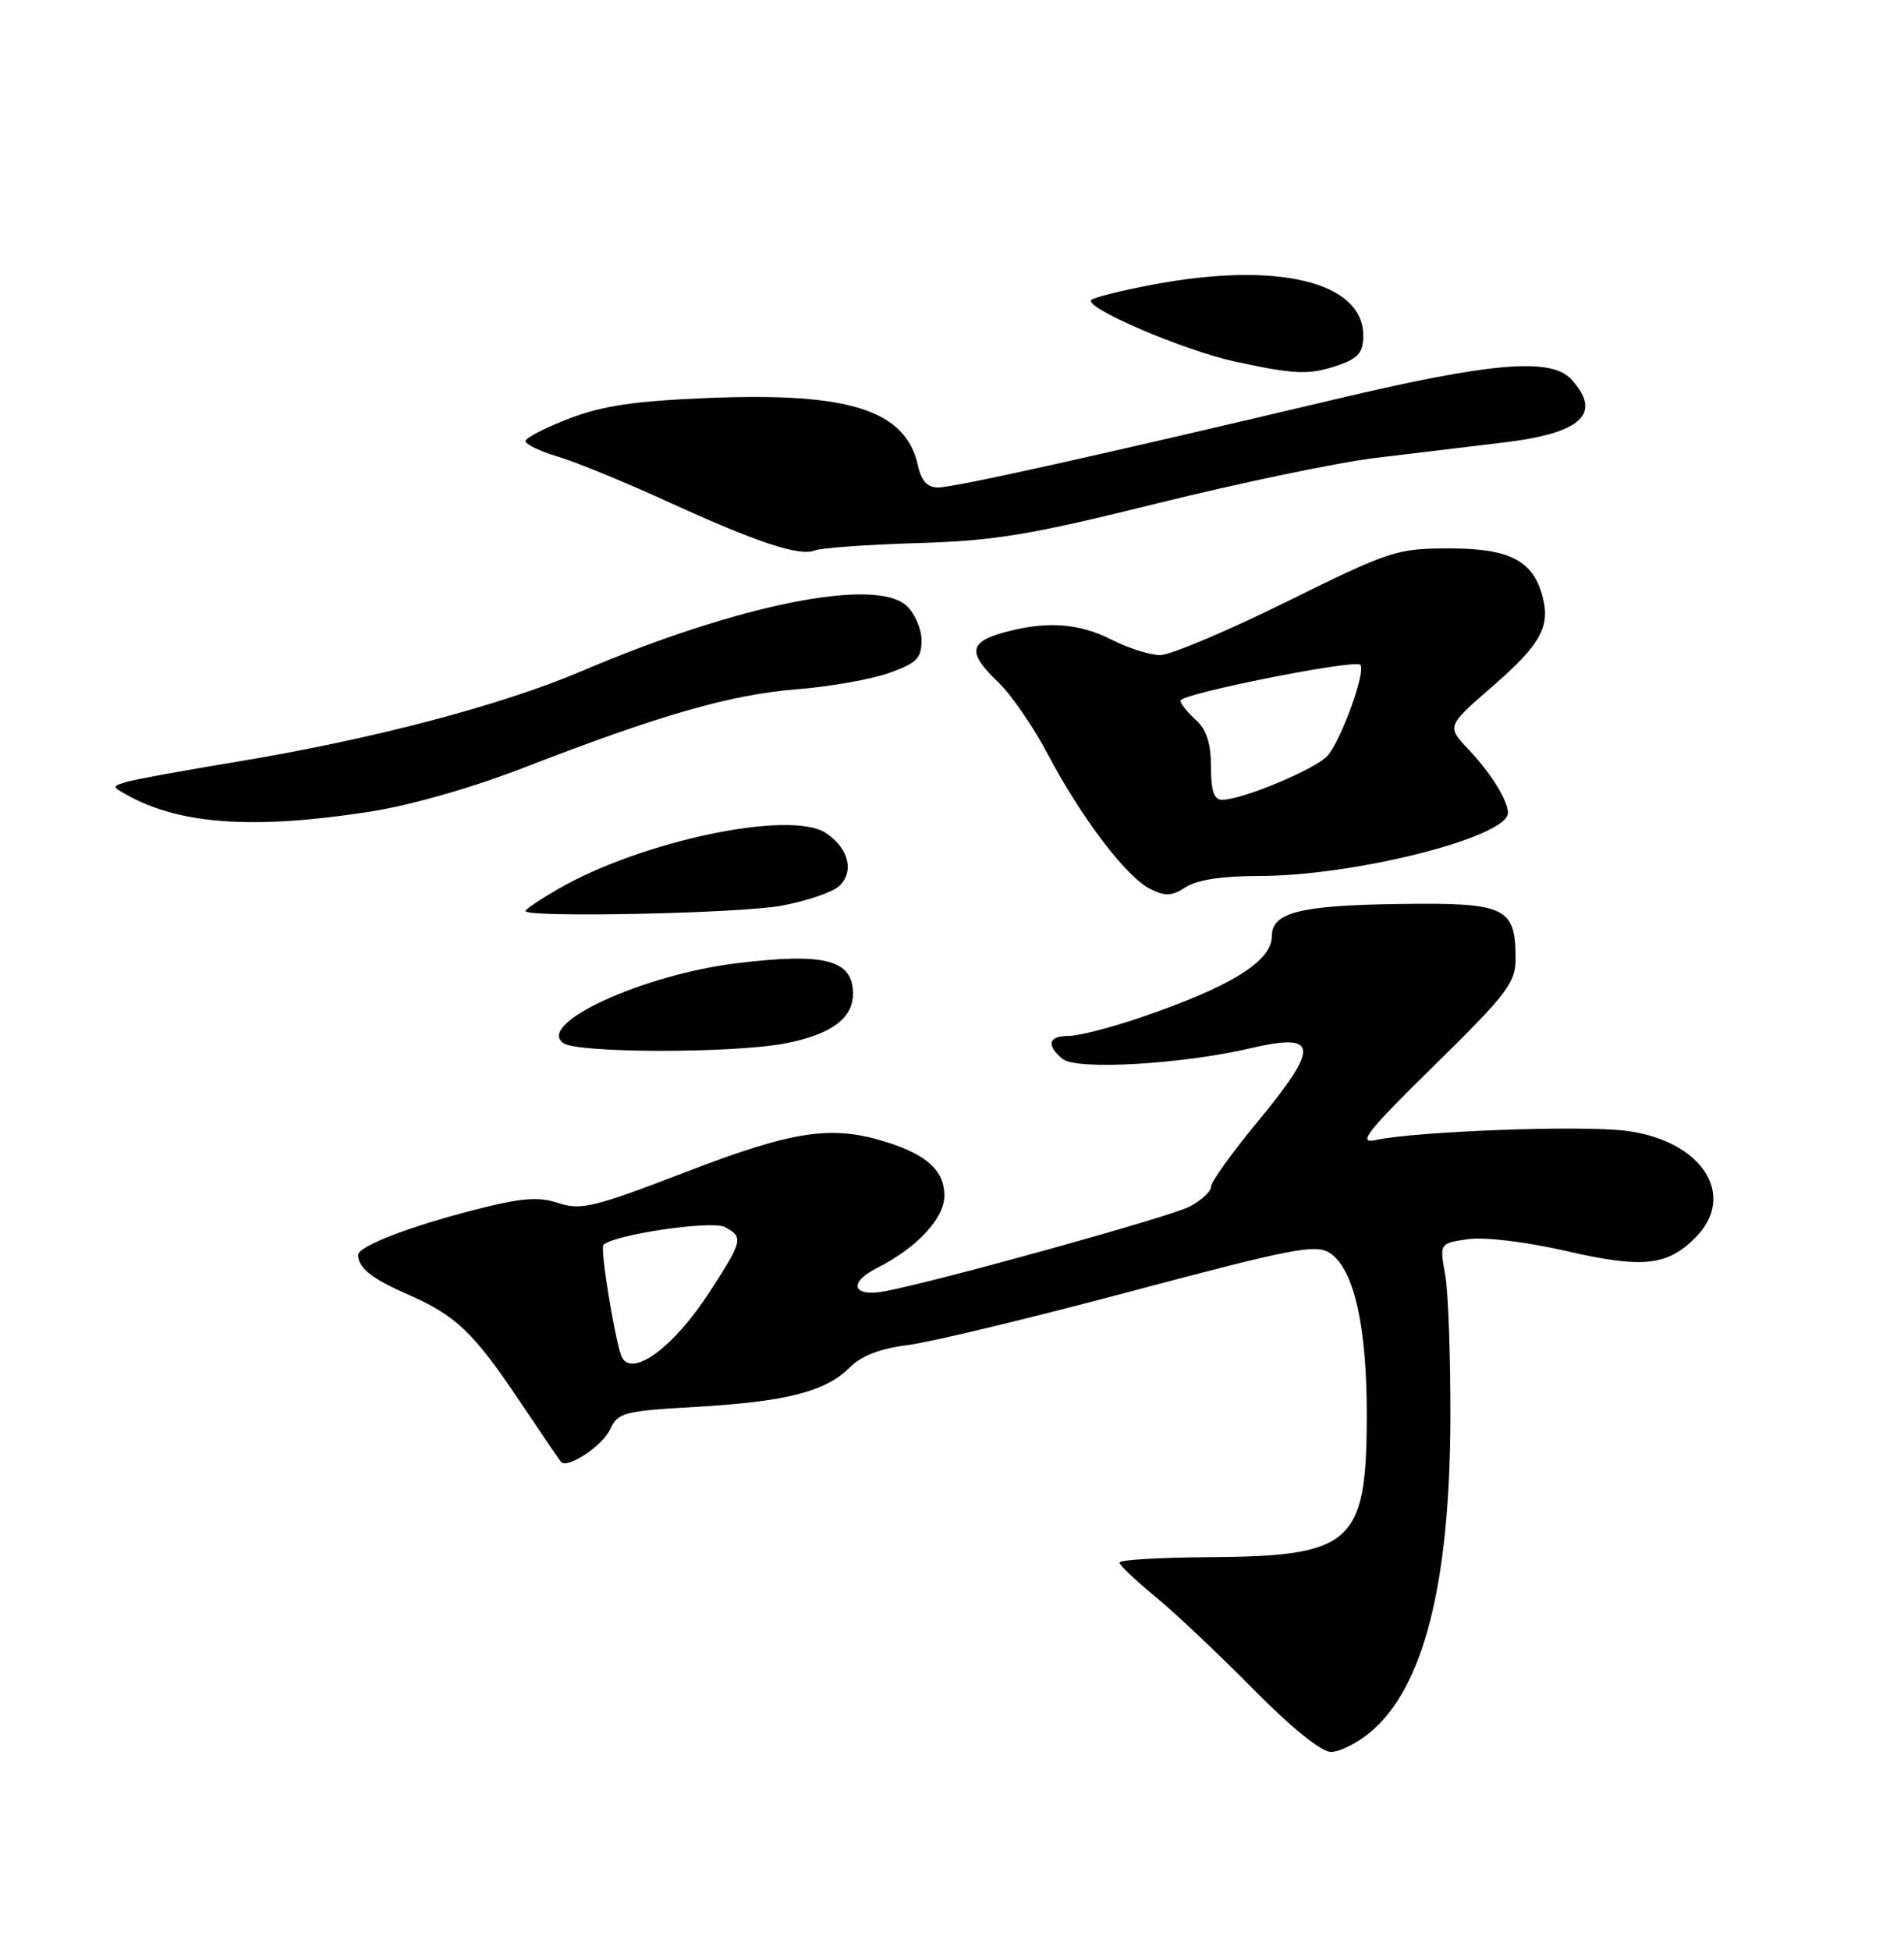 <?xml version="1.0" encoding="UTF-8" standalone="no"?>
<!DOCTYPE svg PUBLIC "-//W3C//DTD SVG 1.1//EN" "http://www.w3.org/Graphics/SVG/1.1/DTD/svg11.dtd" >
<svg xmlns="http://www.w3.org/2000/svg" xmlns:xlink="http://www.w3.org/1999/xlink" version="1.1" viewBox="0 0 250 256">
 <g >
 <path fill="currentColor"
d=" M 179.96 227.38 C 186.90 221.54 190.34 208.09 190.44 186.50 C 190.47 178.25 190.17 169.64 189.76 167.36 C 189.01 163.22 189.01 163.22 192.76 162.68 C 194.92 162.37 200.33 163.02 205.57 164.22 C 215.64 166.54 218.88 166.21 222.59 162.50 C 228.16 156.93 223.47 149.70 213.45 148.45 C 207.55 147.71 186.05 148.51 180.61 149.67 C 178.20 150.18 179.46 148.58 188.36 139.84 C 197.87 130.50 199.00 129.02 199.00 125.89 C 199.00 119.07 197.74 118.48 183.64 118.68 C 170.69 118.86 167.00 119.79 167.00 122.88 C 167.00 126.21 161.58 129.56 149.63 133.62 C 145.79 134.93 141.60 136.00 140.32 136.00 C 137.65 136.00 137.33 137.20 139.52 139.02 C 141.33 140.52 155.15 139.73 164.22 137.61 C 173.18 135.52 173.33 137.35 165.00 147.42 C 161.70 151.41 159.00 155.19 159.00 155.81 C 159.00 156.44 157.72 157.61 156.16 158.42 C 153.58 159.75 124.02 167.97 116.35 169.49 C 111.95 170.36 111.24 168.43 115.22 166.43 C 120.40 163.81 124.00 159.93 124.00 156.97 C 124.00 153.75 121.79 151.67 116.63 150.01 C 109.30 147.65 104.33 148.37 90.06 153.86 C 78.03 158.49 76.27 158.92 73.32 157.94 C 70.67 157.07 68.49 157.25 62.26 158.84 C 53.65 161.05 46.99 163.64 47.02 164.76 C 47.05 166.46 48.78 167.84 53.49 169.91 C 59.89 172.72 62.12 174.84 68.27 184.00 C 71.03 188.12 73.46 191.69 73.65 191.91 C 74.47 192.89 79.12 189.82 80.11 187.65 C 81.12 185.44 81.90 185.24 91.35 184.70 C 103.24 184.01 108.39 182.70 111.55 179.54 C 113.10 177.99 115.58 177.03 119.22 176.58 C 122.18 176.21 135.38 173.03 148.55 169.52 C 169.66 163.90 172.75 163.30 174.60 164.49 C 177.79 166.55 179.50 174.16 179.46 186.10 C 179.41 202.65 177.52 204.32 158.75 204.43 C 152.29 204.47 147.00 204.78 147.00 205.13 C 147.00 205.48 149.08 207.46 151.62 209.55 C 154.17 211.63 159.95 217.09 164.47 221.67 C 169.53 226.80 173.48 230.00 174.77 230.00 C 175.91 230.00 178.25 228.82 179.96 227.38 Z  M 103.04 136.99 C 109.07 135.85 112.00 133.71 112.00 130.47 C 112.00 126.01 108.34 125.04 96.79 126.45 C 84.34 127.96 70.27 134.45 74.00 136.96 C 75.95 138.27 96.18 138.29 103.04 136.99 Z  M 102.57 118.91 C 105.83 118.31 109.24 117.16 110.14 116.36 C 112.23 114.49 111.45 111.34 108.42 109.35 C 103.74 106.29 84.24 110.38 73.25 116.73 C 70.91 118.08 69.00 119.37 69.00 119.60 C 69.00 120.50 97.04 119.92 102.57 118.91 Z  M 165.31 115.00 C 177.85 115.00 198.00 109.90 198.00 106.72 C 198.00 105.11 195.76 101.50 192.85 98.42 C 189.94 95.35 189.94 95.35 195.91 90.16 C 202.23 84.67 203.55 82.34 202.58 78.46 C 201.37 73.63 198.28 72.00 190.36 72.00 C 183.38 72.00 182.54 72.28 168.93 79.00 C 161.14 82.85 153.67 86.00 152.34 86.00 C 151.01 86.00 148.16 85.10 146.00 84.00 C 141.64 81.78 137.37 81.49 131.75 83.05 C 127.20 84.32 127.05 85.72 131.07 89.56 C 132.76 91.18 135.69 95.42 137.57 99.00 C 141.98 107.36 147.89 115.14 151.02 116.70 C 153.02 117.69 153.89 117.65 155.70 116.46 C 157.15 115.51 160.52 115.00 165.31 115.00 Z  M 48.50 106.57 C 53.95 105.72 62.03 103.41 69.00 100.70 C 86.60 93.87 96.03 91.16 104.64 90.49 C 108.96 90.15 114.41 89.18 116.75 88.35 C 120.36 87.06 121.00 86.42 121.00 84.07 C 121.00 82.55 120.10 80.50 119.01 79.51 C 114.86 75.75 96.82 79.39 76.39 88.10 C 65.82 92.61 48.77 97.09 31.00 100.02 C 24.12 101.15 17.64 102.34 16.59 102.66 C 14.70 103.23 14.70 103.25 16.59 104.32 C 23.56 108.25 33.26 108.93 48.50 106.57 Z  M 120.43 71.30 C 130.62 71.00 135.24 70.23 151.93 66.09 C 162.70 63.42 175.55 60.74 180.50 60.13 C 185.45 59.53 193.00 58.62 197.28 58.11 C 207.65 56.89 210.43 54.34 206.35 49.83 C 203.69 46.89 195.85 47.55 175.23 52.44 C 144.10 59.82 125.29 64.00 123.17 64.00 C 121.77 64.00 120.97 63.13 120.53 61.13 C 118.94 53.88 111.64 51.51 93.20 52.24 C 83.41 52.63 79.18 53.25 74.75 54.94 C 71.59 56.15 69.00 57.49 69.00 57.91 C 69.00 58.34 70.91 59.25 73.25 59.95 C 75.59 60.64 82.00 63.27 87.49 65.78 C 99.41 71.23 104.97 73.08 107.00 72.26 C 107.83 71.93 113.87 71.50 120.43 71.30 Z  M 175.85 47.90 C 178.35 47.03 179.00 46.24 179.00 44.06 C 179.00 36.97 167.67 34.25 151.19 37.40 C 147.17 38.16 143.61 39.06 143.29 39.38 C 142.29 40.38 155.41 46.00 162.13 47.46 C 170.16 49.20 171.96 49.26 175.85 47.90 Z  M 81.69 178.25 C 80.90 176.86 78.75 163.91 79.23 163.43 C 80.59 162.08 93.48 160.18 95.17 161.09 C 97.65 162.42 97.56 162.82 93.17 169.62 C 88.57 176.73 83.15 180.81 81.69 178.25 Z  M 159.00 100.65 C 159.00 97.58 158.42 95.78 157.00 94.50 C 155.90 93.50 155.00 92.37 155.00 91.98 C 155.00 91.08 177.86 86.53 178.60 87.27 C 179.40 88.07 176.10 97.23 174.29 99.23 C 172.69 101.00 163.10 105.00 160.46 105.00 C 159.40 105.00 159.00 103.80 159.00 100.65 Z "/>
</g>
</svg>